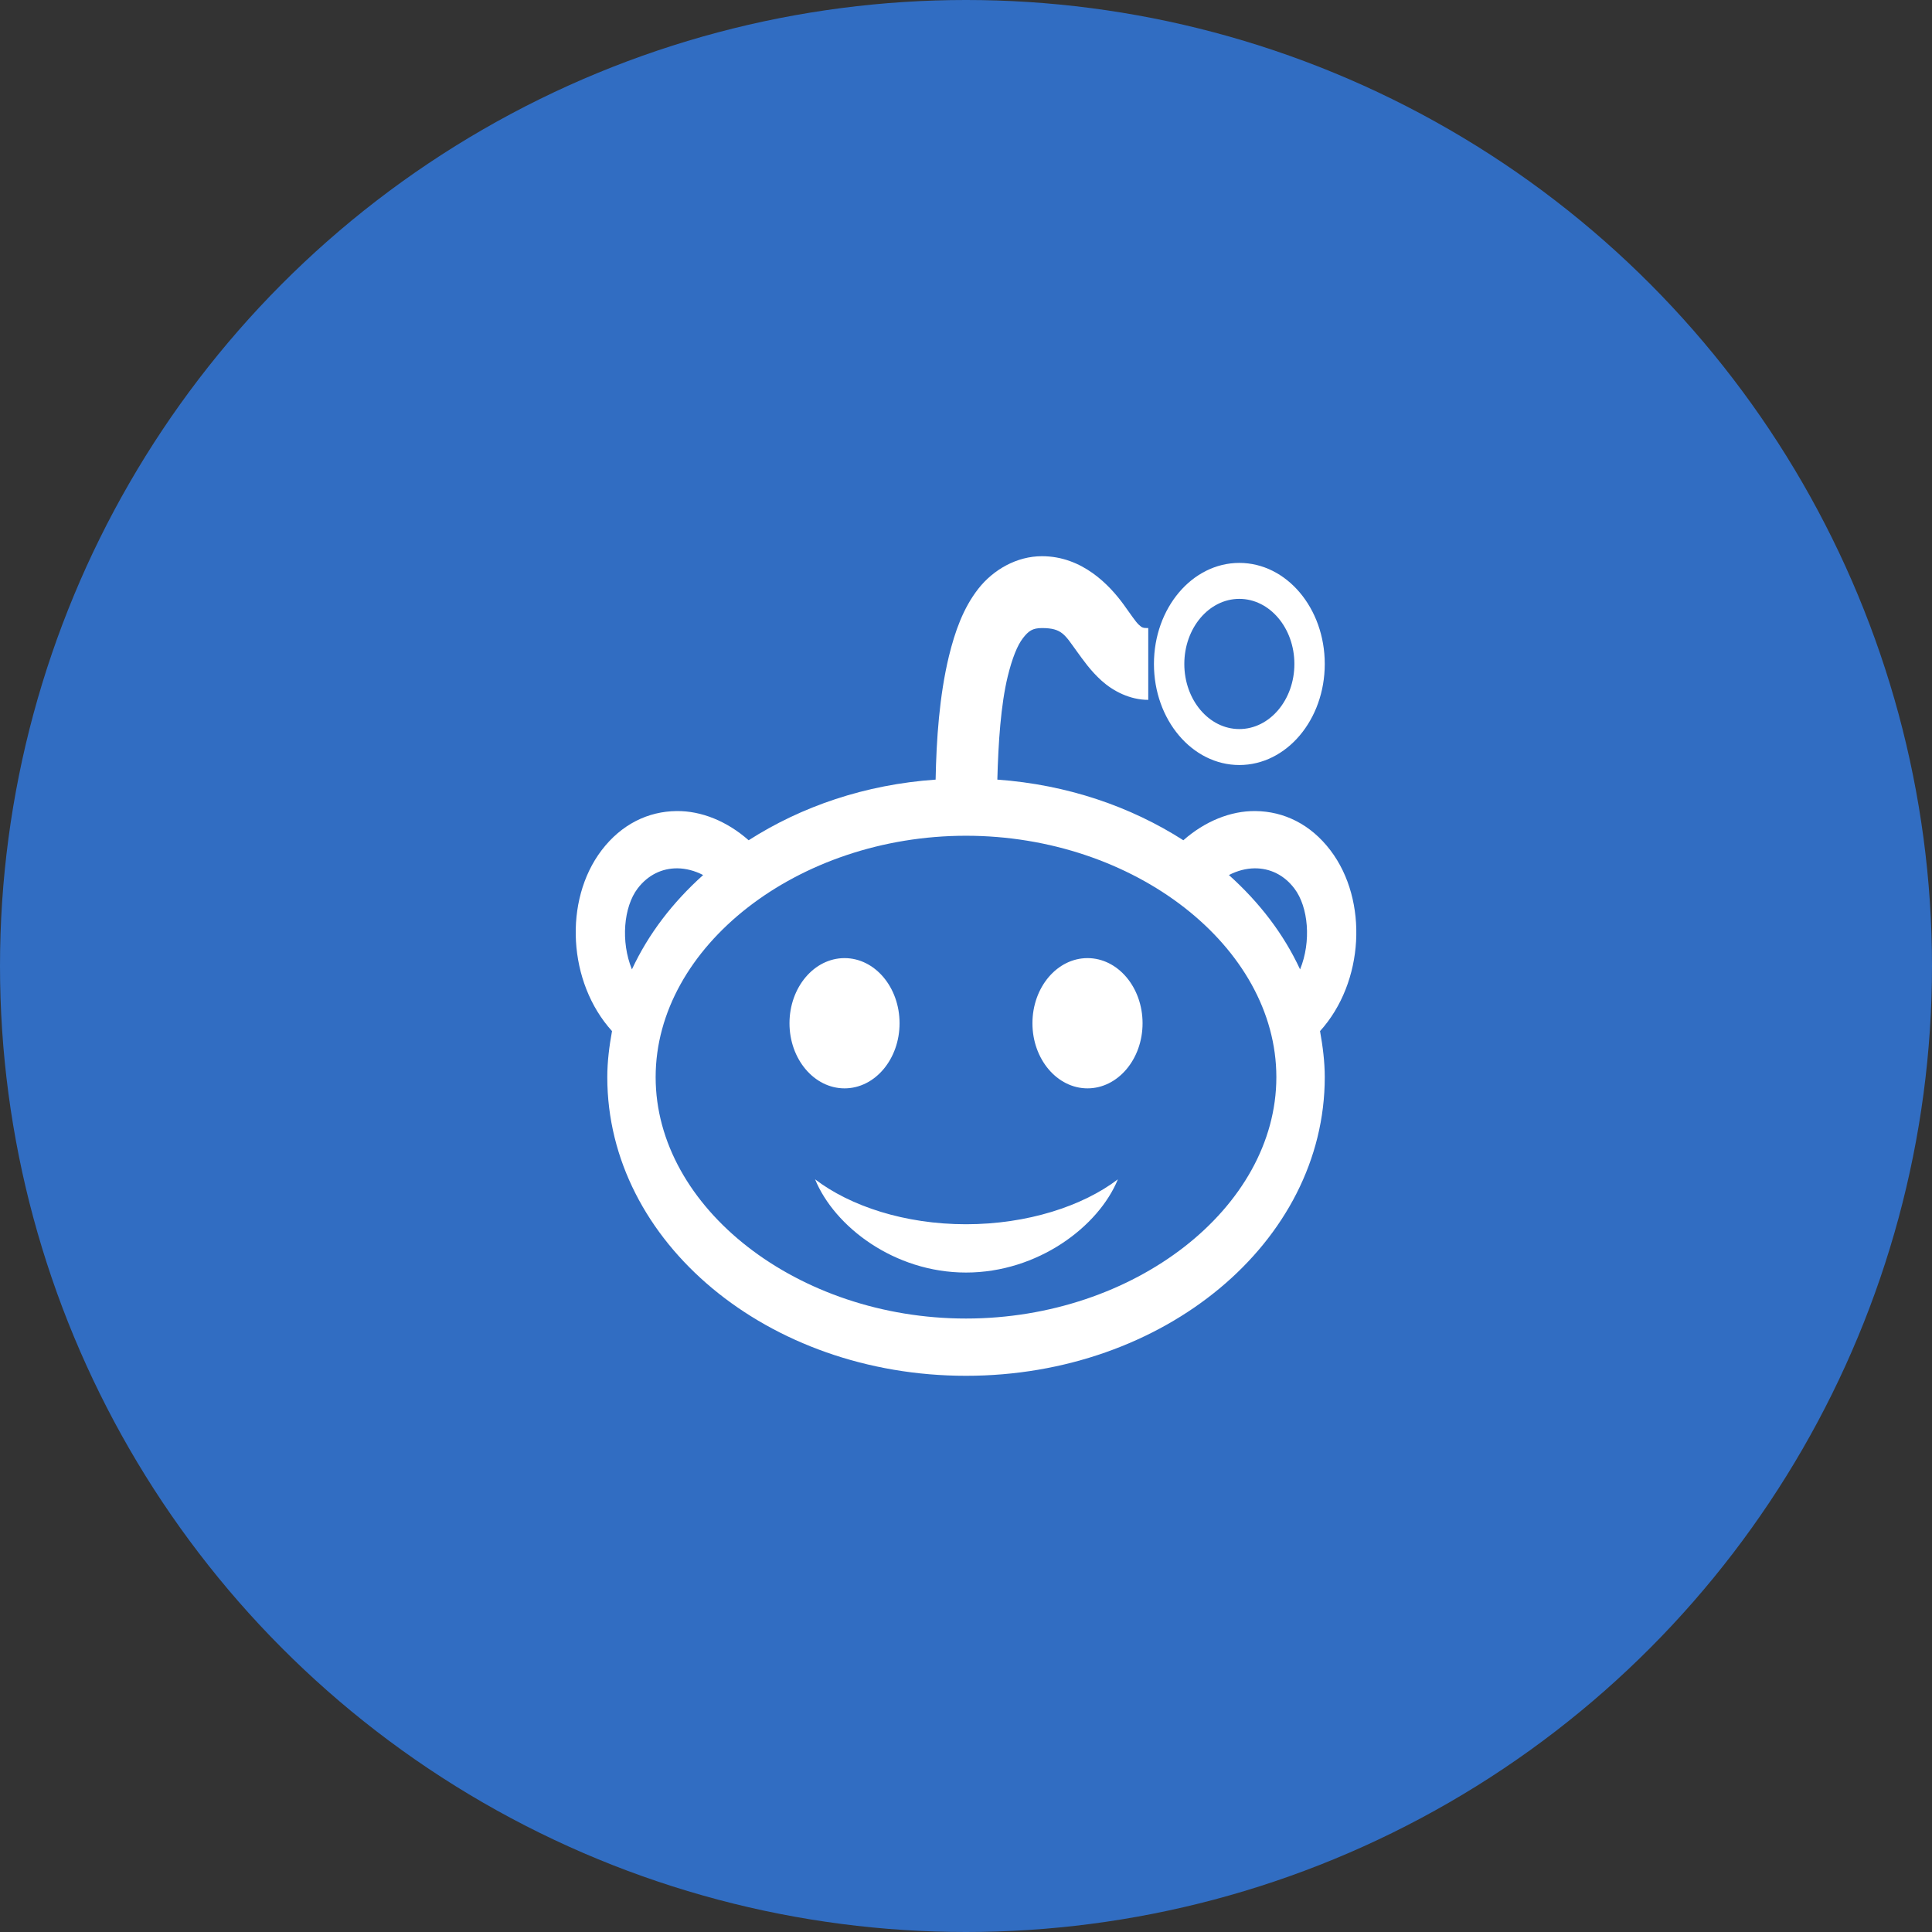 <svg width="36" height="36" viewBox="0 0 36 36" fill="none" xmlns="http://www.w3.org/2000/svg"><rect x="0" y="0" width="36" height="36" fill="#333333" stroke="none"/><circle cx="18" cy="18" r="18" fill="#316DC2"/><path d="M19.415 10.364C18.949 10.364 18.511 10.612 18.23 10.97C17.949 11.329 17.795 11.765 17.682 12.226C17.503 12.966 17.448 13.787 17.434 14.527C16.123 14.618 14.936 15.026 13.95 15.657C13.55 15.304 13.069 15.107 12.607 15.113C12.08 15.118 11.581 15.356 11.209 15.845C10.5 16.779 10.582 18.306 11.404 19.213C11.353 19.493 11.316 19.781 11.316 20.071C11.316 23.147 14.309 25.636 18 25.636C21.692 25.636 24.685 23.144 24.685 20.071C24.685 19.781 24.647 19.493 24.597 19.213C25.419 18.306 25.501 16.779 24.791 15.845C24.42 15.356 23.92 15.118 23.394 15.113C22.932 15.107 22.45 15.304 22.05 15.657C21.069 15.029 19.888 14.621 18.584 14.527C18.602 13.844 18.648 13.136 18.778 12.602C18.86 12.267 18.957 12.024 19.061 11.891C19.165 11.757 19.24 11.703 19.415 11.703C19.793 11.703 19.842 11.831 20.069 12.142C20.184 12.299 20.317 12.495 20.529 12.686C20.741 12.877 21.055 13.041 21.396 13.041V11.703C21.301 11.703 21.283 11.7 21.219 11.64C21.155 11.58 21.066 11.441 20.936 11.263C20.675 10.905 20.169 10.364 19.415 10.364ZM23.093 10.489C22.214 10.489 21.502 11.331 21.502 12.372C21.502 13.413 22.214 14.255 23.093 14.255C23.973 14.255 24.685 13.413 24.685 12.372C24.685 11.331 23.973 10.489 23.093 10.489ZM23.093 11.159C23.659 11.159 24.119 11.703 24.119 12.372C24.119 13.041 23.659 13.585 23.093 13.585C22.527 13.585 22.068 13.041 22.068 12.372C22.068 11.703 22.527 11.159 23.093 11.159ZM18 15.573C21.133 15.573 23.783 17.636 23.783 20.071C23.783 22.509 21.133 24.569 18 24.569C14.868 24.569 12.217 22.509 12.217 20.071C12.217 17.636 14.868 15.573 18 15.573ZM12.624 16.18C12.781 16.182 12.945 16.224 13.102 16.305C12.534 16.815 12.083 17.401 11.775 18.063C11.563 17.545 11.621 16.899 11.881 16.556C12.072 16.305 12.335 16.177 12.624 16.18ZM23.376 16.18C23.666 16.177 23.929 16.305 24.119 16.556C24.38 16.899 24.437 17.545 24.225 18.063C23.918 17.401 23.467 16.815 22.899 16.305C23.056 16.224 23.219 16.182 23.376 16.18ZM15.737 17.853C15.171 17.853 14.711 18.397 14.711 19.067C14.711 19.736 15.171 20.28 15.737 20.28C16.303 20.28 16.762 19.736 16.762 19.067C16.762 18.397 16.303 17.853 15.737 17.853ZM20.264 17.853C19.698 17.853 19.238 18.397 19.238 19.067C19.238 19.736 19.698 20.28 20.264 20.28C20.83 20.28 21.29 19.736 21.29 19.067C21.29 18.397 20.83 17.853 20.264 17.853ZM15.188 21.975C15.549 22.856 16.663 23.712 18 23.712C19.338 23.712 20.47 22.856 20.83 21.975C20.175 22.474 19.143 22.812 18 22.812C16.857 22.812 15.843 22.474 15.188 21.975Z" fill="white"/></svg>